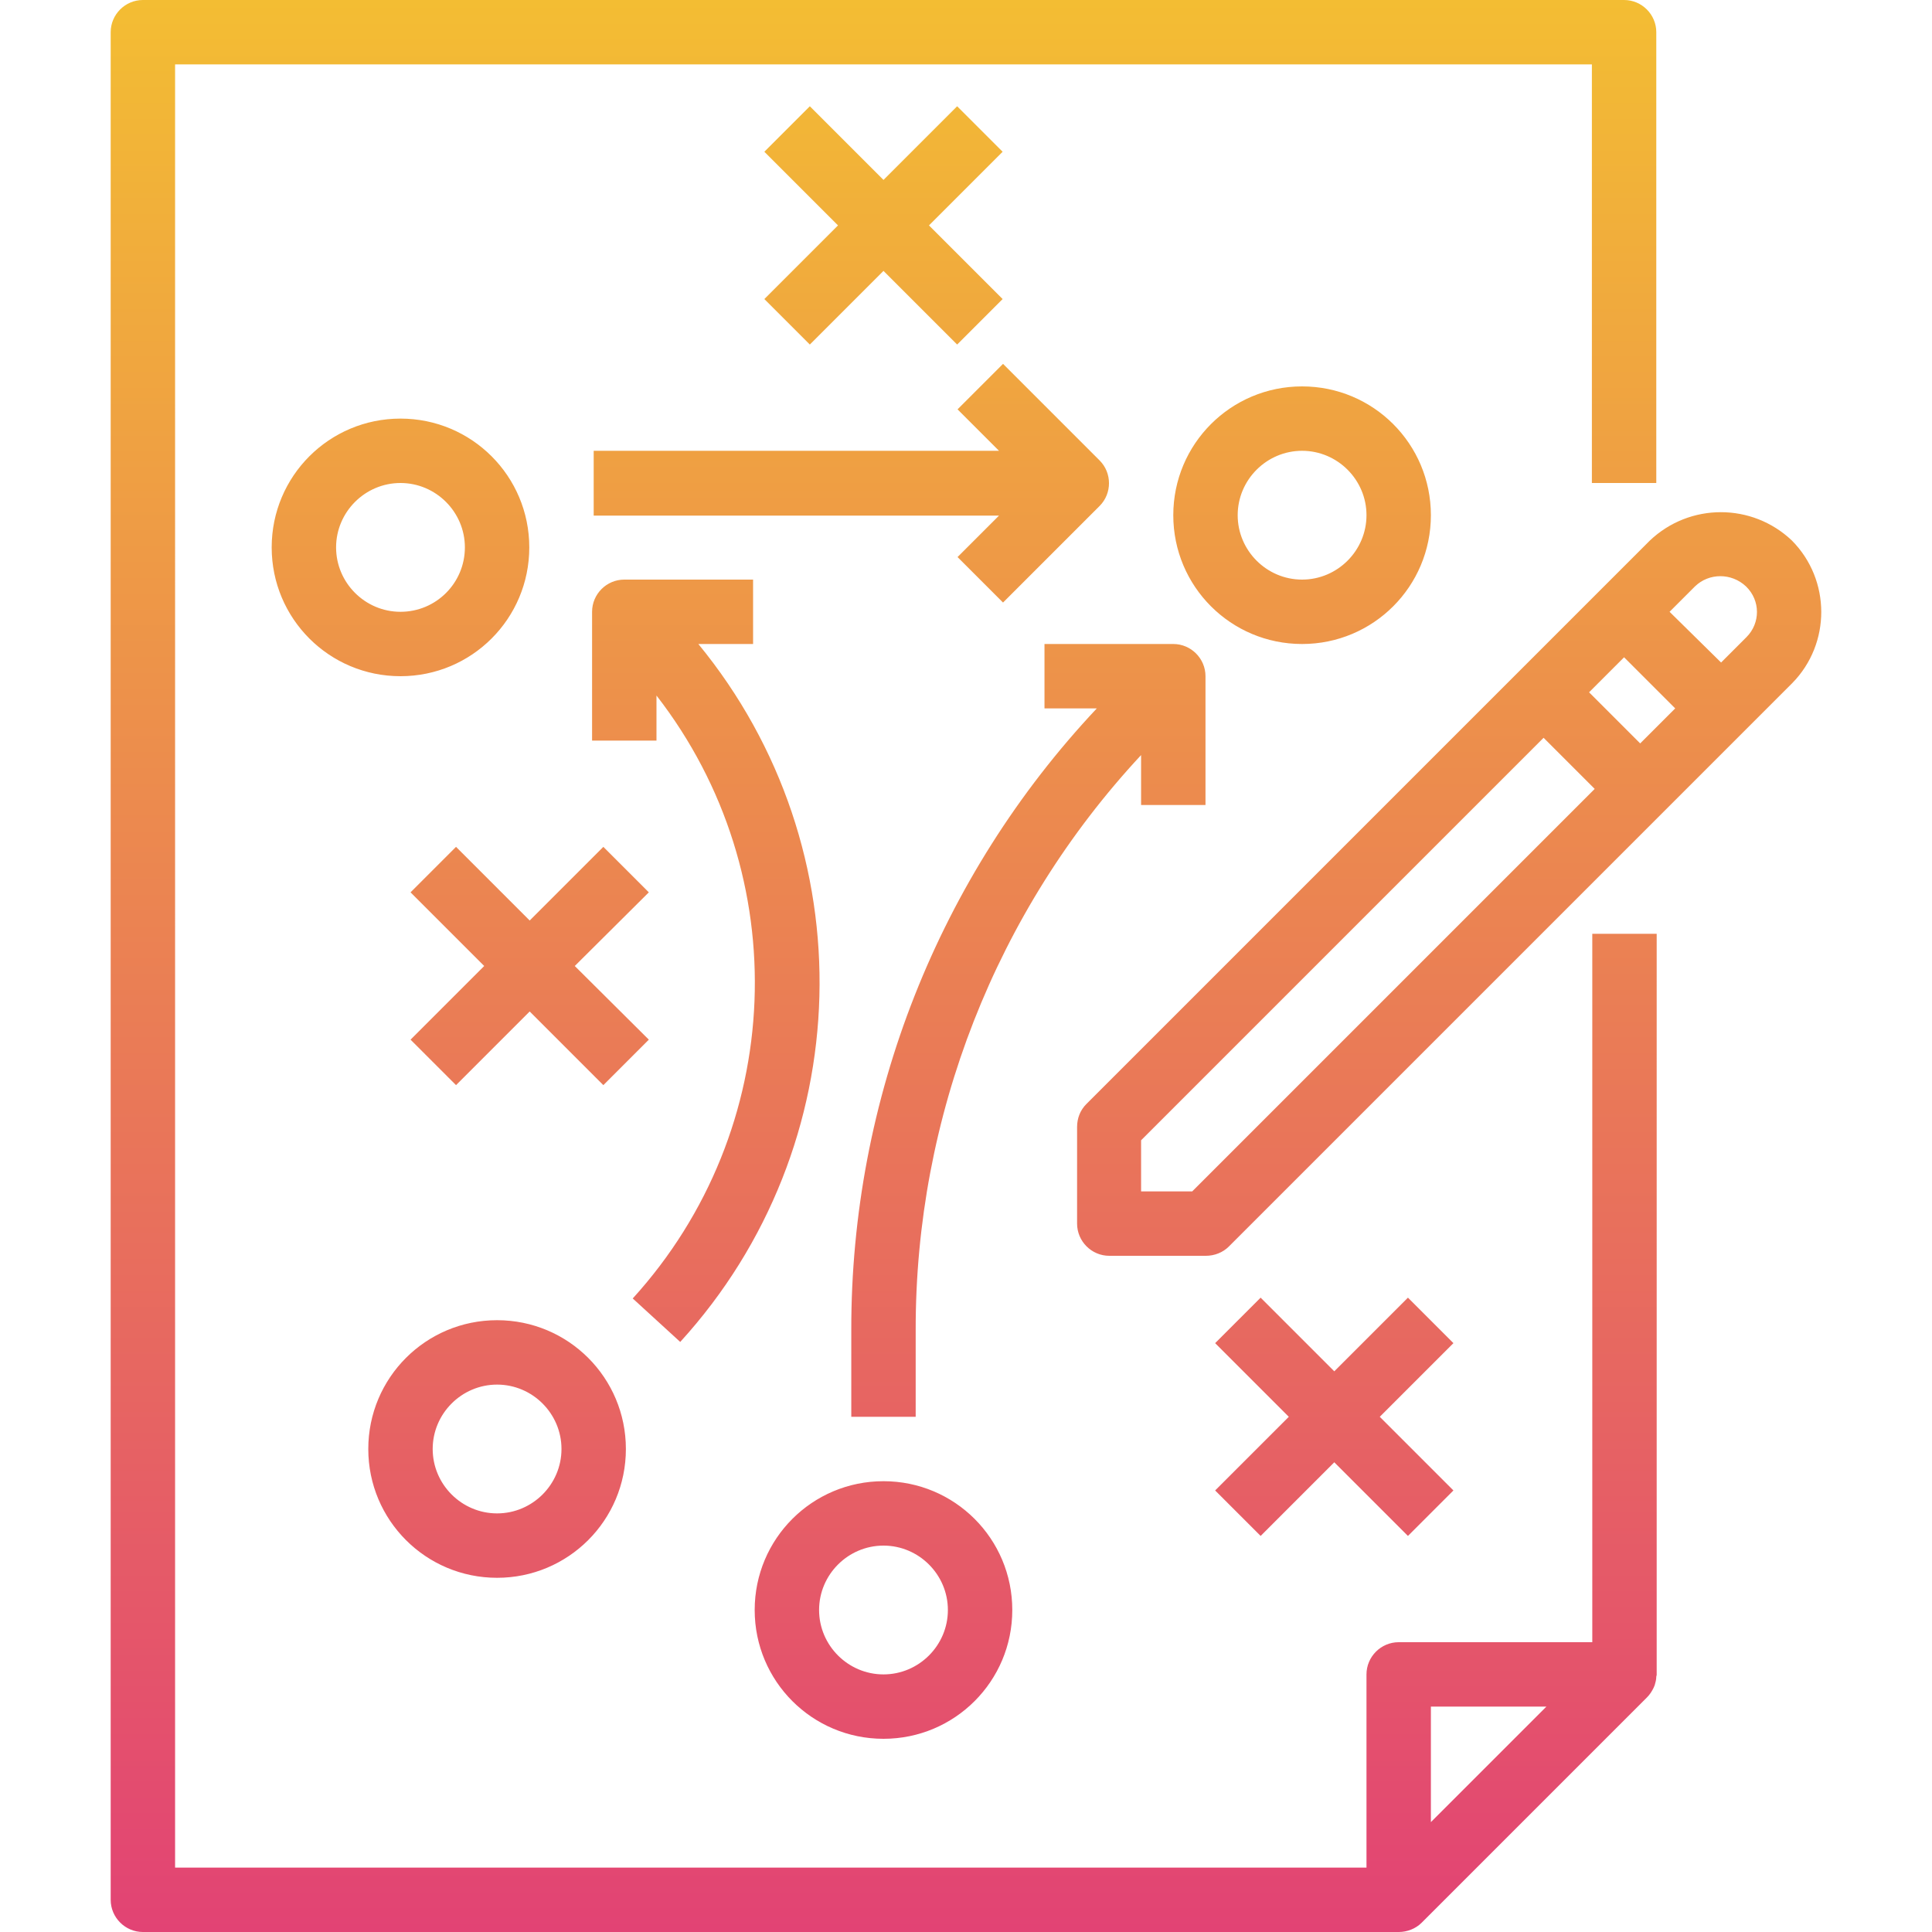 <svg id="Capa_1" xmlns="http://www.w3.org/2000/svg" viewBox="0 0 480 480">
    <style>
        .st0{fill:url(#SVGID_1_)}
    </style>
    <linearGradient id="SVGID_1_" gradientUnits="userSpaceOnUse" x1="240" y1="480" x2="240">
        <stop offset="0" stop-color="#e24374"/>
        <stop offset="1" stop-color="#f3bd33"/>
    </linearGradient>
    <path class="st0" d="M395.5 408h-48c-4.4 0-8 3.6-8 8v48h-296V16h352v104h16V8c0-4.4-3.6-8-8-8h-368c-4.4 0-8 3.6-8 8v464c0 4.4 3.6 8 8 8h312c2.1 0 4.2-.8 5.7-2.3l56-56c.7-.7 1.2-1.5 1.6-2.3.1-.2.2-.5.3-.7.2-.7.4-1.4.4-2.1 0-.2.1-.3.1-.5V232h-16v176zm-40 44.7V424h28.7l-28.7 28.7zm89.7-318.4c-9.9-9.4-25.4-9.4-35.3 0l-140 140c-1.5 1.5-2.3 3.5-2.3 5.7v24c0 4.4 3.6 8 8 8h24c2.1 0 4.2-.8 5.7-2.3l140-140c9.6-9.8 9.6-25.6-.1-35.4zM296.2 296h-12.7v-12.7l100-100 12.7 12.7-100 100zm111.3-111.3L394.8 172l8.7-8.7 12.7 12.7-8.7 8.7zm26.4-26.4l-6.3 6.3-12.8-12.6 6.3-6.3c3.5-3.4 9.1-3.4 12.7 0 3.6 3.5 3.6 9.1.1 12.6zM131.5 136c0-17.7-14.3-32-32-32s-32 14.3-32 32 14.3 32 32 32 32-14.3 32-32zm-32 16c-8.8 0-16-7.2-16-16s7.2-16 16-16 16 7.2 16 16-7.1 16-16 16zm90.4-77.7L208.2 56l-18.3-18.3 11.3-11.3 18.3 18.3 18.3-18.3 11.3 11.3L230.8 56l18.3 18.3-11.3 11.3-18.3-18.3-18.3 18.3-11.3-11.3zM323.5 160c17.7 0 32-14.3 32-32s-14.3-32-32-32-32 14.3-32 32 14.3 32 32 32zm0-48c8.8 0 16 7.2 16 16s-7.2 16-16 16-16-7.2-16-16 7.2-16 16-16zm-200 280c17.7 0 32-14.3 32-32s-14.3-32-32-32-32 14.3-32 32 14.3 32 32 32zm0-48c8.8 0 16 7.2 16 16s-7.2 16-16 16-16-7.2-16-16 7.2-16 16-16zm37.7-85.7l-11.3 11.3-18.3-18.3-18.3 18.3-11.3-11.3 18.3-18.3-18.3-18.3 11.3-11.3 18.3 18.3 18.3-18.3 11.3 11.3-18.4 18.3 18.4 18.3zm140.7 112l18.3-18.3-18.3-18.3 11.3-11.3 18.3 18.3 18.3-18.3 11.3 11.3-18.3 18.3 18.3 18.3-11.3 11.3-18.3-18.3-18.3 18.3-11.3-11.3zM169 333.4l-11.8-10.8c38.1-41.9 40.6-105.1 5.9-149.8V184h-16v-32c0-4.4 3.6-8 8-8h32v16h-13.6c41.8 50.9 39.9 124.7-4.5 173.4zm50.5 98.6c17.7 0 32-14.3 32-32s-14.3-32-32-32-32 14.3-32 32 14.3 32 32 32zm0-48c8.8 0 16 7.2 16 16s-7.2 16-16 16-16-7.2-16-16 7.2-16 16-16zm-72-272h100.7l-10.3-10.3 11.3-11.3 24 24c3.1 3.1 3.1 8.2 0 11.3l-24 24-11.3-11.3 10.3-10.3H147.5V112zm136 88v-12.4c-36.1 38.8-56.1 89.9-56 142.9V352h-16v-21.5c-.1-57.4 21.7-112.7 61-154.5h-13v-16h32c4.4 0 8 3.6 8 8v32h-16z"/>
</svg>
